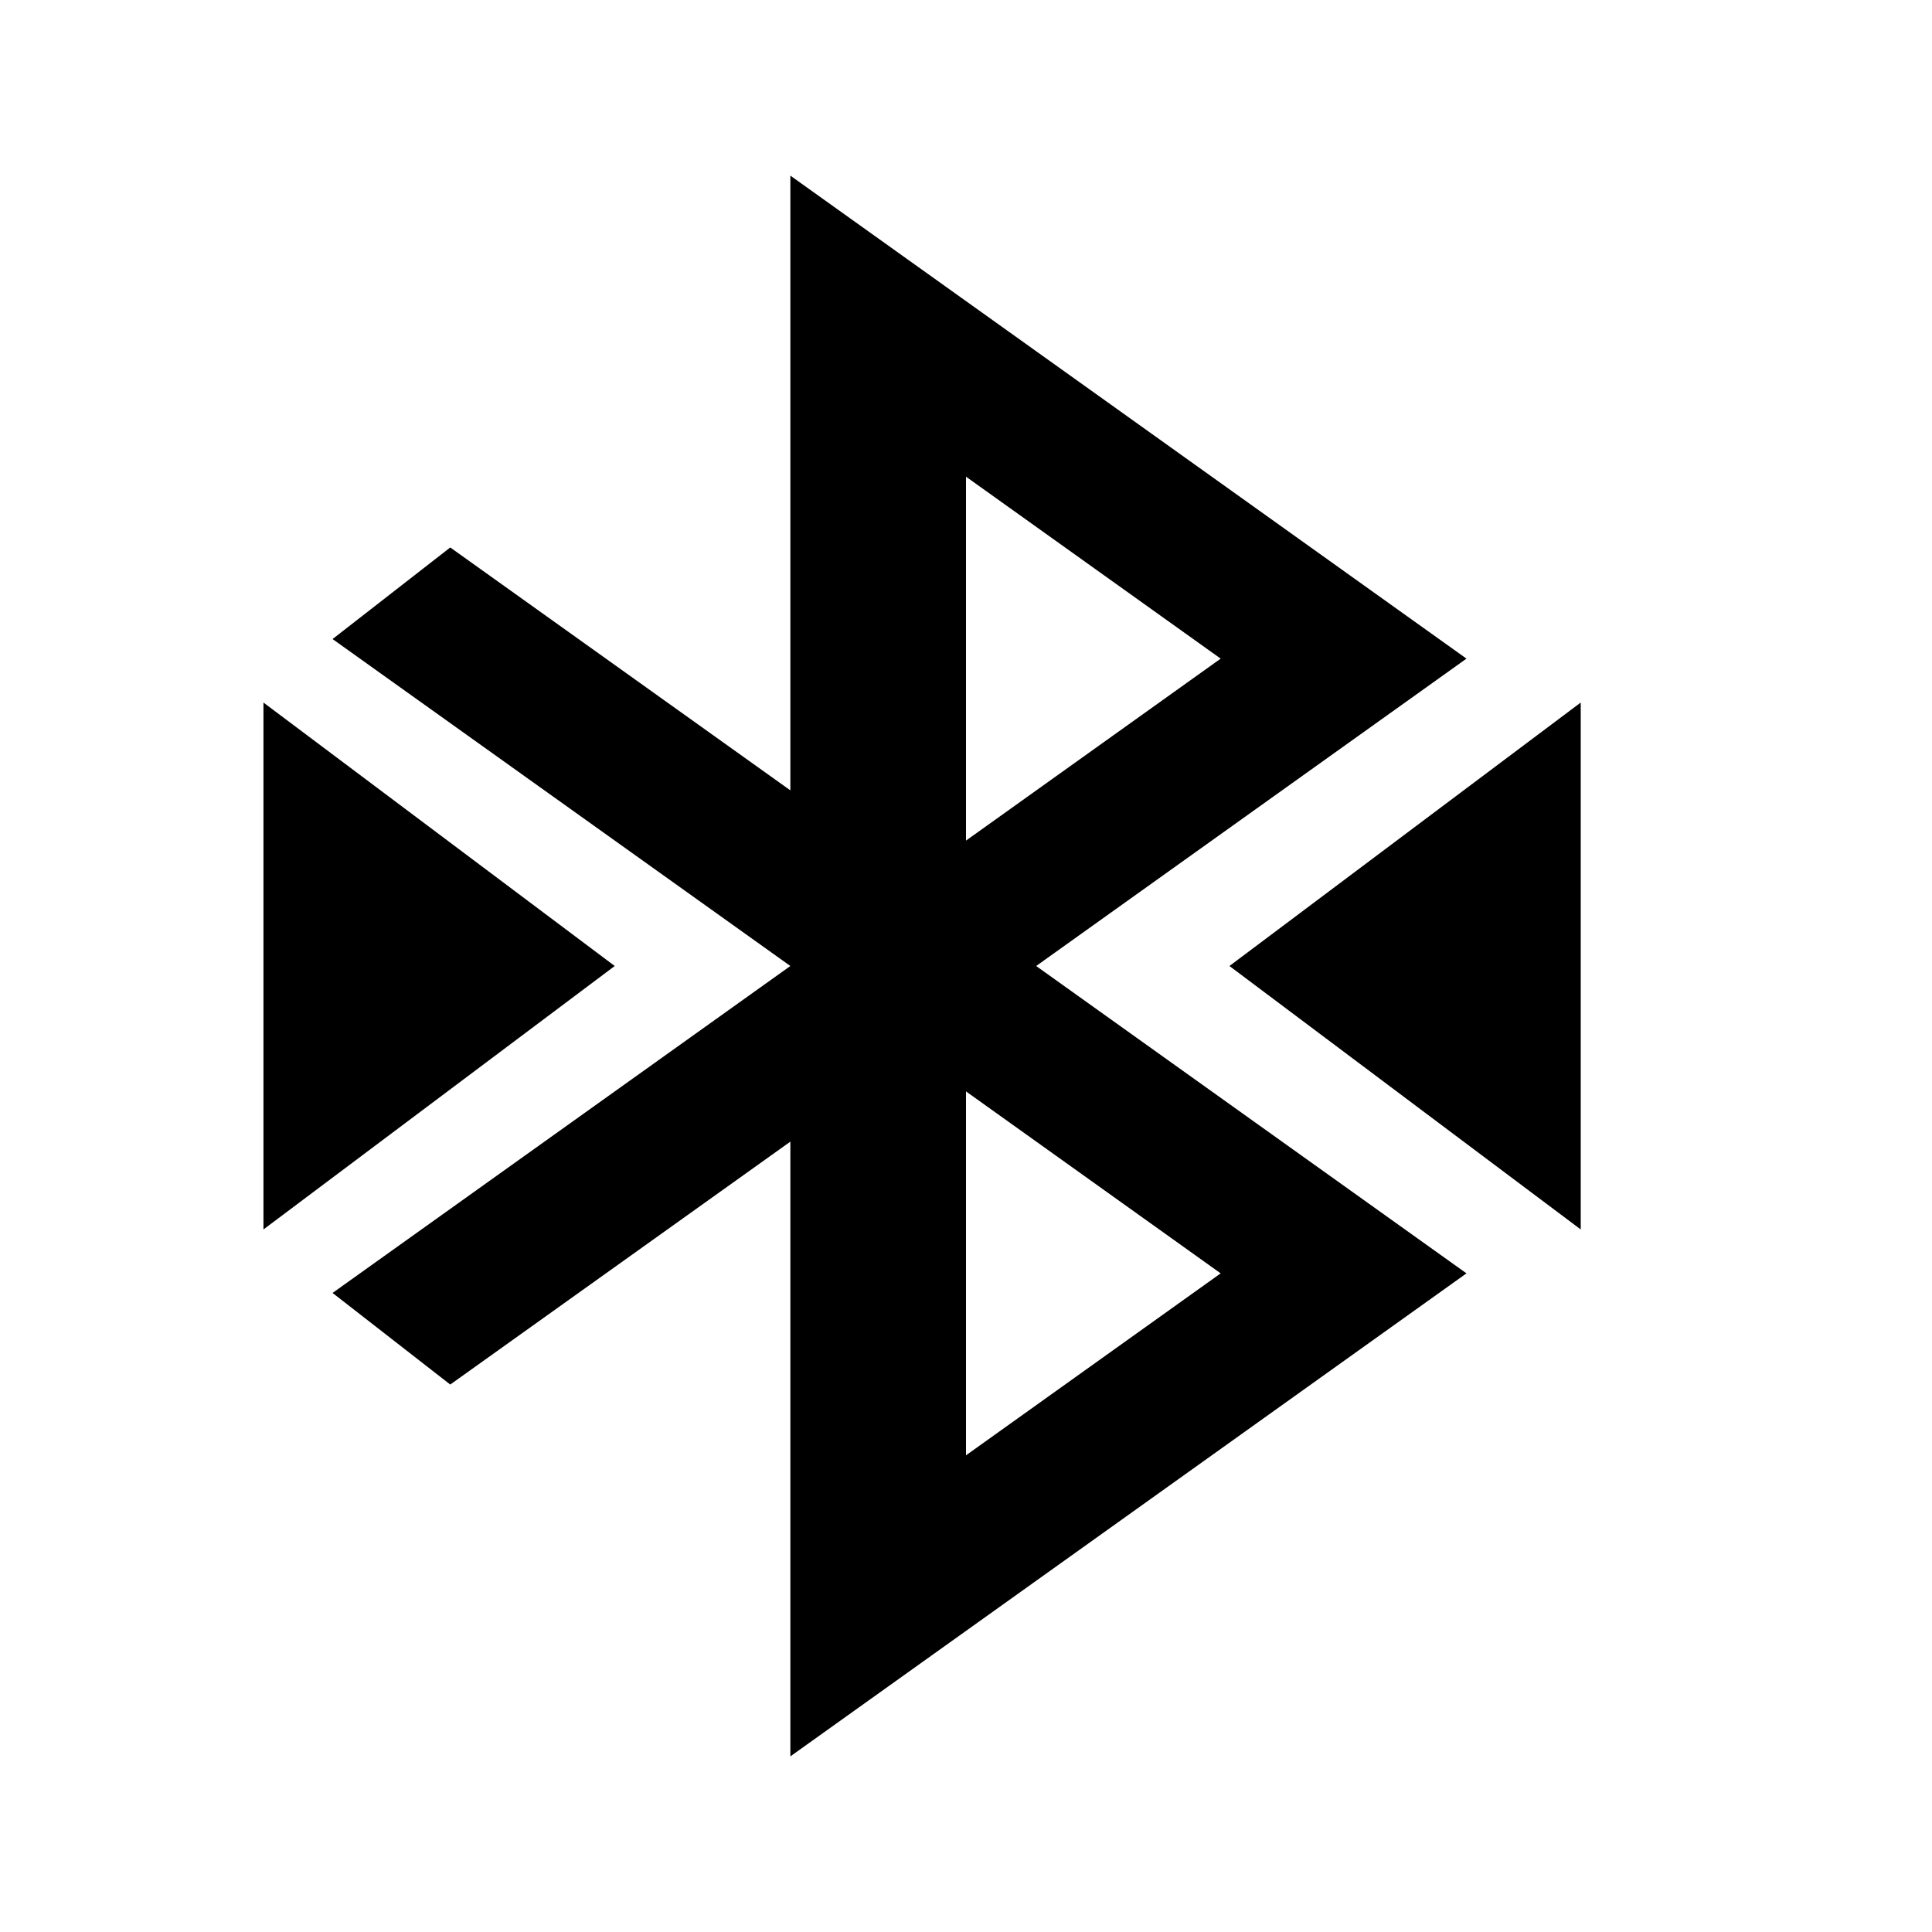 <svg viewBox="0 0 22 22" xmlns="http://www.w3.org/2000/svg">
 <path d="m9 2v7l-3.873-2.766-1.34 1.043 5.213 3.723-5.213 3.723 1.34 1.043 3.873-2.766v7l7.699-5.5-4.9-3.5 4.9-3.5zm2 3.428 2.9 2.072-2.9 2.072zm0 7 2.9 2.072-2.9 2.072z" fill="#000000"/>
 <path d="m18 8-4 3 4 3z" fill="#000000" fill-rule="evenodd"/>
 <path d="m3 8 4 3-4 3z" fill="#000000" fill-rule="evenodd"/>
</svg>
